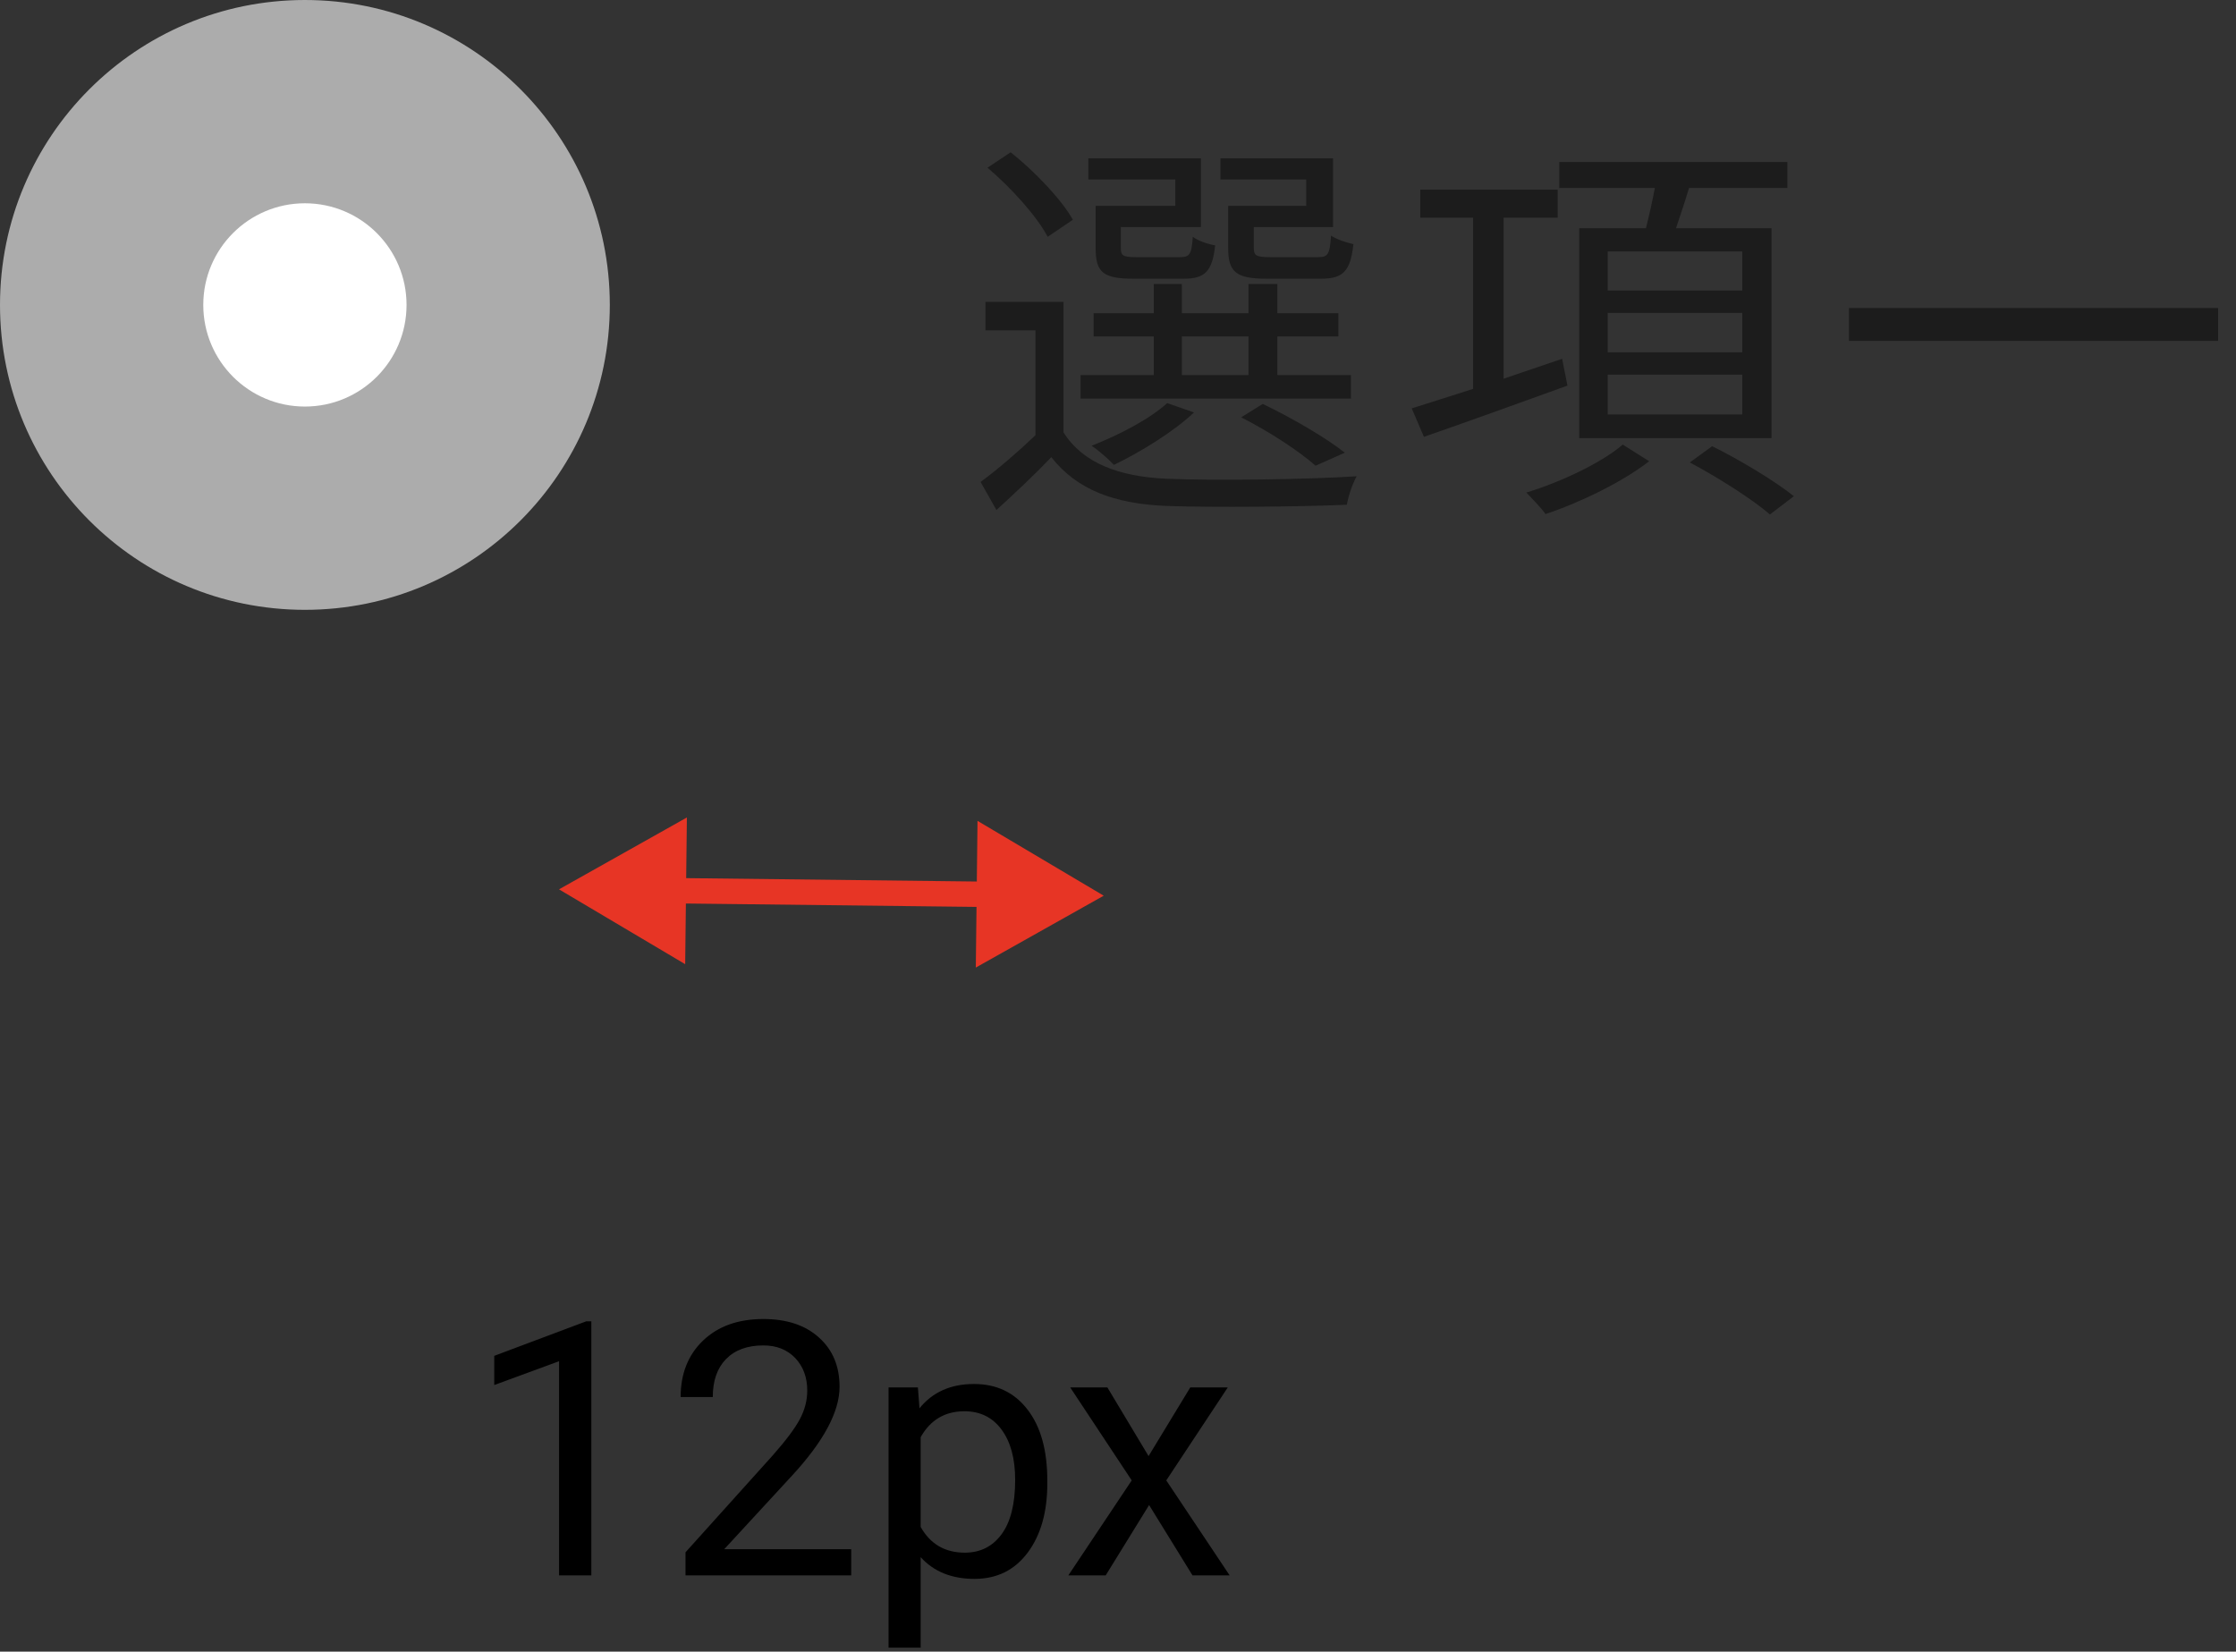 <svg width="88" height="65" viewBox="0 0 88 65" fill="none" xmlns="http://www.w3.org/2000/svg">
<rect x="0" y="0" width="88" height="65" fill="#333333" stroke="none"/>
<path d="M51.408 8.104H48.336V9.768C48.336 10.728 48.672 10.968 49.856 10.968H52C52.848 10.968 53.152 10.68 53.264 9.608C52.976 9.544 52.592 9.416 52.384 9.272C52.336 10.024 52.256 10.12 51.872 10.12H49.968C49.44 10.12 49.344 10.056 49.344 9.752V8.936H52.464V6.232H48.032V7.064H51.408V8.104ZM46.256 8.104H43.12V9.768C43.12 10.728 43.424 10.968 44.608 10.968H46.592C47.408 10.968 47.712 10.696 47.824 9.656C47.536 9.608 47.152 9.48 46.944 9.32C46.896 10.024 46.816 10.12 46.432 10.12H44.704C44.192 10.12 44.112 10.056 44.112 9.768V8.936H47.264V6.232H42.832V7.064H46.256V8.104ZM46.512 13.24H49.136V14.76H46.512V13.24ZM53.168 14.76H50.272V13.24H52.672V12.328H50.272V11.176H49.136V12.328H46.512V11.176H45.408V12.328H43.04V13.24H45.408V14.76H42.528V15.688H53.168V14.76ZM52.928 17.816C52.176 17.224 50.864 16.456 49.696 15.896L48.848 16.424C49.952 16.984 51.104 17.736 51.776 18.328L52.928 17.816ZM45.936 15.864C45.232 16.504 44.048 17.112 42.96 17.544C43.216 17.704 43.648 18.088 43.84 18.296C44.896 17.784 46.176 17 46.992 16.232L45.936 15.864ZM42.224 8.648C41.776 7.848 40.72 6.744 39.776 5.992L38.864 6.6C39.792 7.384 40.816 8.52 41.232 9.32L42.224 8.648ZM41.856 11.88H38.784V13H40.752V17.128C40.048 17.8 39.264 18.472 38.592 18.968L39.216 20.072C39.984 19.368 40.704 18.696 41.376 17.992C42.368 19.256 43.824 19.832 45.936 19.912C47.744 19.976 51.2 19.944 53.008 19.864C53.056 19.528 53.248 19 53.392 18.744C51.44 18.872 47.712 18.92 45.904 18.84C44.032 18.76 42.608 18.216 41.856 17.016V11.88ZM68.568 11.432H63.272V9.896H68.568V11.432ZM68.568 13.864H63.272V12.312H68.568V13.864ZM68.568 16.312H63.272V14.744H68.568V16.312ZM62.152 8.984V17.24H69.72V8.984H65.96C66.12 8.504 66.312 7.944 66.472 7.4H70.344V6.376H61.368V7.4H65.128C65.032 7.912 64.904 8.488 64.776 8.984H62.152ZM61.48 14.12L59.176 14.904V8.568H61.304V7.464H55.896V8.568H57.976V15.304C57.064 15.592 56.232 15.864 55.56 16.072L56.04 17.192C57.608 16.648 59.704 15.896 61.688 15.176L61.48 14.12ZM63.864 17.496C63.08 18.184 61.448 18.968 60.072 19.384C60.296 19.624 60.664 19.992 60.824 20.232C62.216 19.768 63.88 18.952 64.904 18.152L63.864 17.496ZM66.504 18.2C67.592 18.776 68.984 19.656 69.656 20.248L70.6 19.528C69.864 18.936 68.456 18.088 67.384 17.56L66.504 18.2ZM72.768 12.12V13.416H87.296V12.12H72.768Z" fill="#1C1C1C"/>
<path d="M22 35L26.966 37.945L27.033 32.172L22 35ZM43.438 35.25L38.471 32.305L38.404 38.078L43.438 35.25ZM26.494 35.552L38.932 35.697L38.944 34.698L26.506 34.553L26.494 35.552Z" fill="#E73525"/>
<path d="M23.273 62H22.002V53.571L19.452 54.508V53.359L23.075 51.999H23.273V62ZM33.5 62H26.979V61.091L30.424 57.263C30.934 56.684 31.285 56.215 31.477 55.855C31.672 55.49 31.77 55.114 31.77 54.727C31.77 54.207 31.613 53.781 31.299 53.448C30.984 53.116 30.565 52.949 30.041 52.949C29.412 52.949 28.922 53.129 28.571 53.489C28.225 53.845 28.052 54.342 28.052 54.98H26.787C26.787 54.063 27.081 53.323 27.669 52.758C28.261 52.193 29.052 51.91 30.041 51.91C30.966 51.91 31.698 52.154 32.235 52.642C32.773 53.125 33.042 53.77 33.042 54.576C33.042 55.556 32.418 56.723 31.169 58.076L28.503 60.968H33.5V62ZM41.218 58.384C41.218 59.509 40.96 60.416 40.445 61.105C39.93 61.793 39.233 62.137 38.353 62.137C37.456 62.137 36.749 61.852 36.234 61.282V64.844H34.97V54.603H36.125L36.187 55.424C36.702 54.786 37.417 54.467 38.333 54.467C39.222 54.467 39.923 54.802 40.438 55.472C40.958 56.142 41.218 57.074 41.218 58.268V58.384ZM39.953 58.24C39.953 57.406 39.775 56.748 39.42 56.265C39.065 55.782 38.577 55.54 37.957 55.54C37.191 55.54 36.617 55.88 36.234 56.559V60.093C36.613 60.767 37.191 61.105 37.971 61.105C38.577 61.105 39.058 60.865 39.413 60.387C39.773 59.904 39.953 59.188 39.953 58.24ZM45.203 57.304L46.844 54.603H48.32L45.9 58.261L48.395 62H46.933L45.224 59.231L43.515 62H42.045L44.54 58.261L42.12 54.603H43.583L45.203 57.304Z" fill="black"/>
<circle cx="12" cy="12" r="12" fill="#ACACAC"/>
<circle cx="12" cy="12" r="4" fill="white"/>
</svg>
